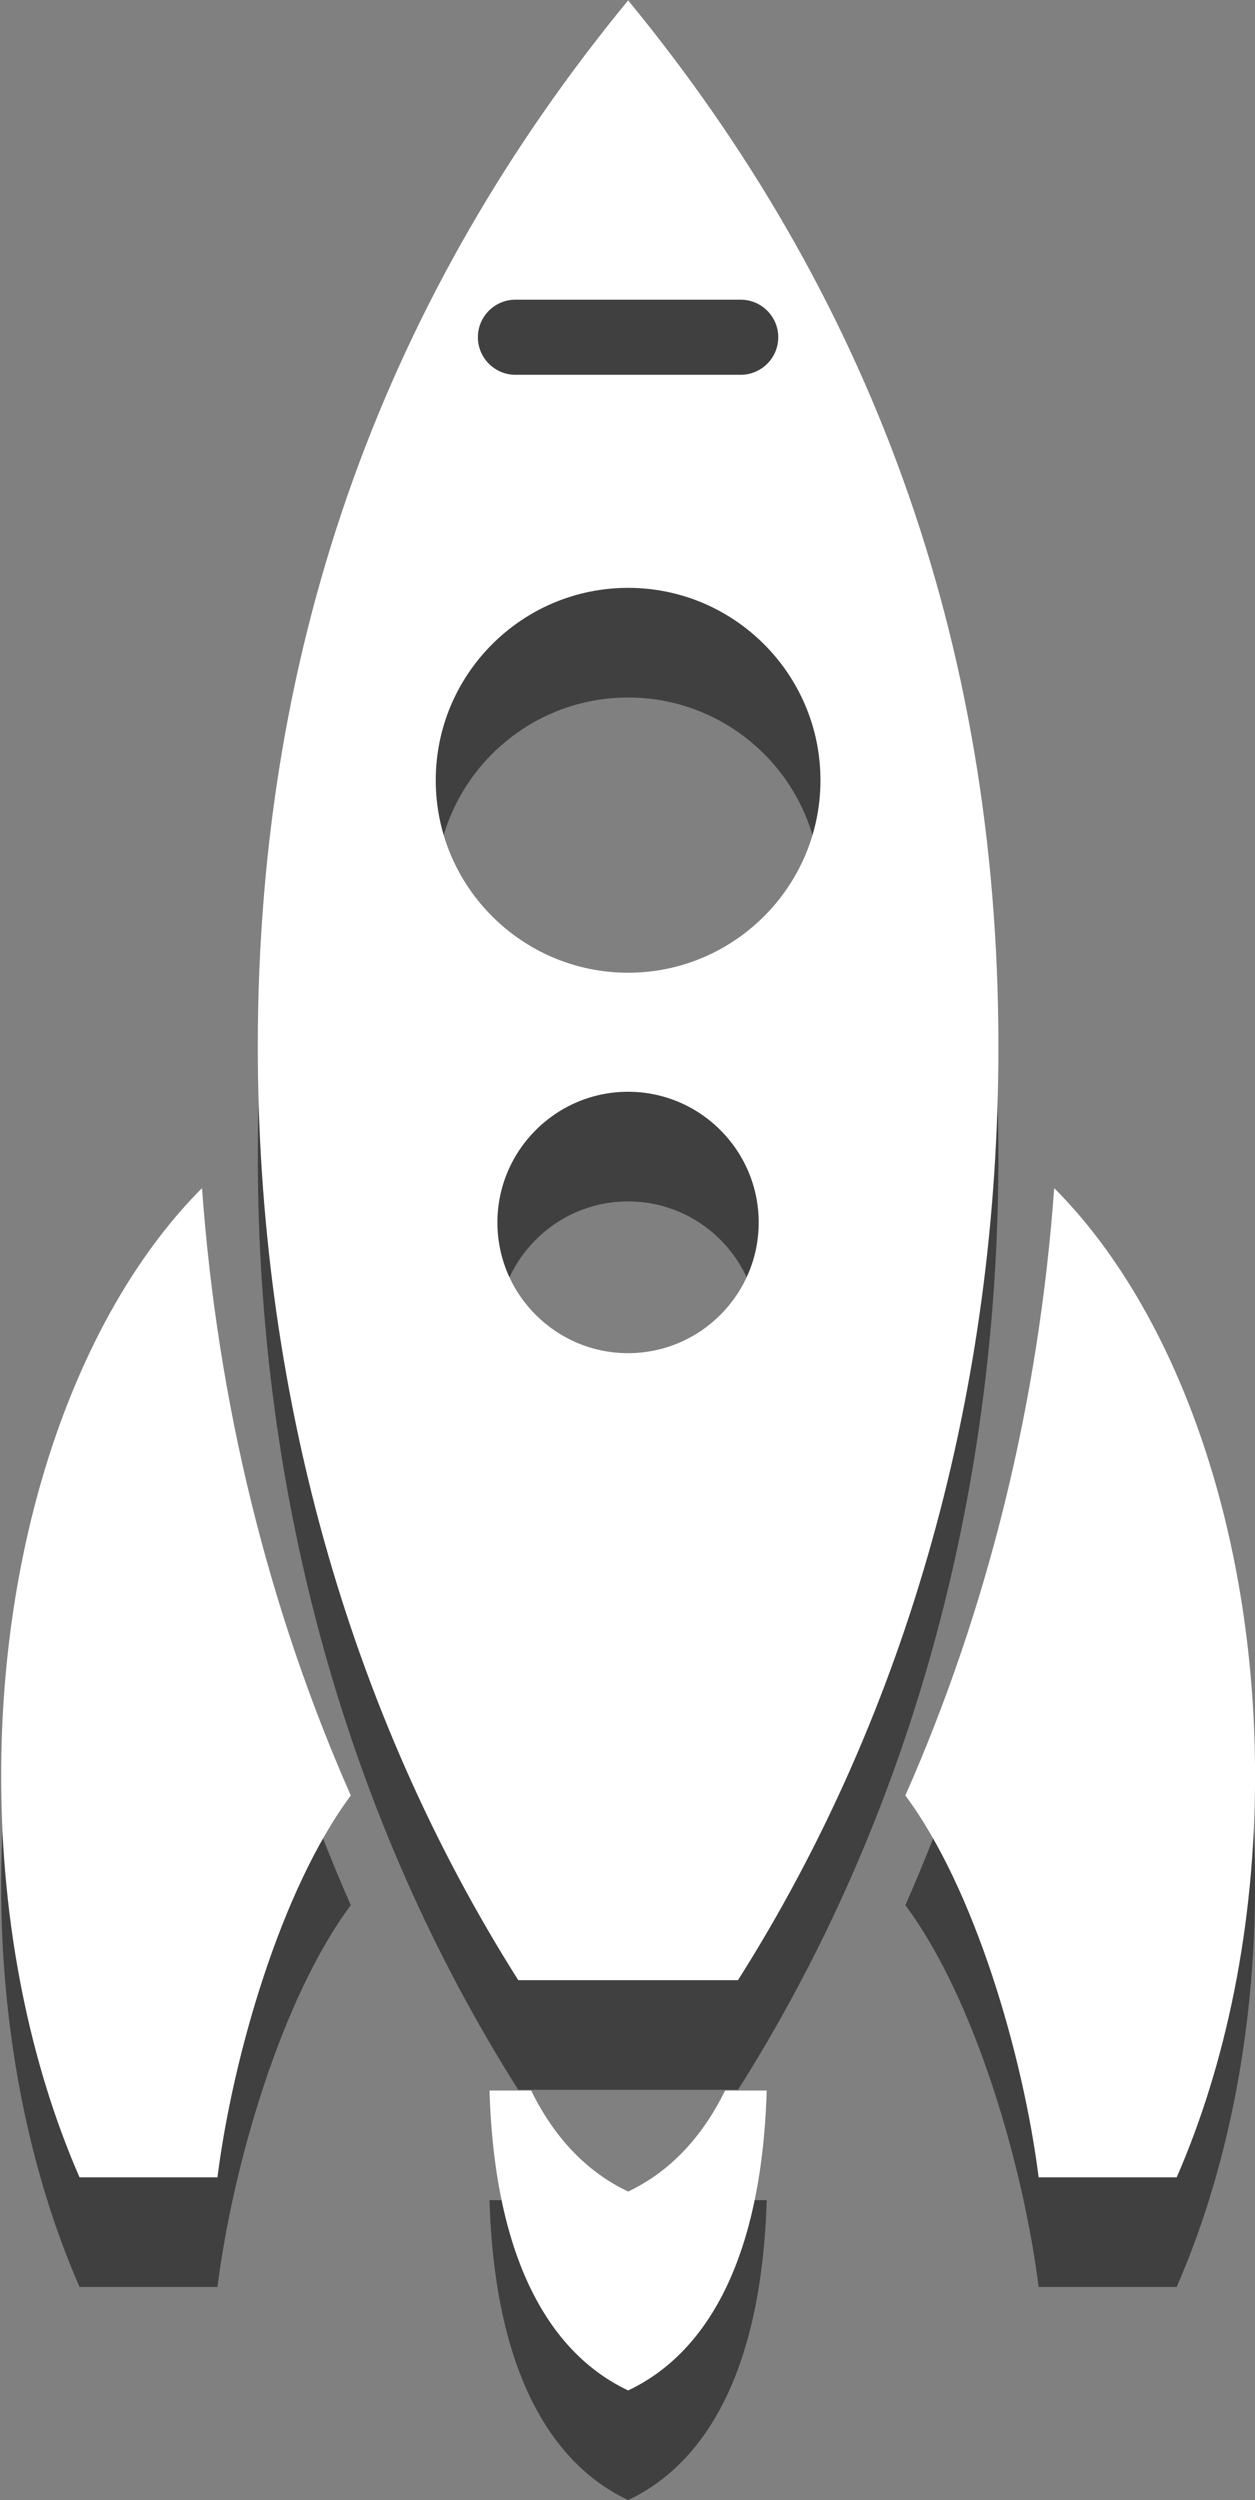<?xml version="1.0" encoding="utf-8"?>
<!-- Generator: Adobe Illustrator 17.0.0, SVG Export Plug-In . SVG Version: 6.00 Build 0)  -->
<!DOCTYPE svg PUBLIC "-//W3C//DTD SVG 1.0//EN" "http://www.w3.org/TR/2001/REC-SVG-20010904/DTD/svg10.dtd">
<svg version="1.0" id="Layer_1" xmlns="http://www.w3.org/2000/svg" xmlns:xlink="http://www.w3.org/1999/xlink" x="0px" y="0px"
	 width="22.9px" height="45.6px" viewBox="0 0 22.9 45.6" enable-background="new 0 0 22.9 45.6" xml:space="preserve">
<rect x="0" y="0" width="22.9" height="45.6" fill="#808080" stroke="none"/>
<path fill="none" d="M14.971,16.232c0-1.936-1.575-3.51-3.51-3.51c-1.936,0-3.51,1.574-3.51,3.51s1.574,3.51,3.51,3.51
	C13.397,19.742,14.971,18.168,14.971,16.232z"/>
<path fill="none" d="M11.46,26.682c1.315,0,2.384-1.069,2.384-2.384c0-1.315-1.07-2.384-2.384-2.384
	c-1.314,0-2.384,1.07-2.384,2.384C9.077,25.612,10.146,26.682,11.46,26.682z"/>
<path fill="none" d="M9.405,8.836h4.111c0.377,0,0.685-0.308,0.685-0.685c0-0.378-0.308-0.685-0.685-0.685H9.405
	c-0.378,0-0.685,0.307-0.685,0.685C8.72,8.528,9.028,8.836,9.405,8.836z"/>
<g>
	<path opacity="0.5" d="M0.021,34.393c0,2.733,0.531,5.26,1.43,7.32h2.517c0.28-2.211,1.164-5.262,2.433-6.964
		C4.895,31.337,3.97,27.59,3.686,23.671C1.492,25.866,0.021,29.843,0.021,34.393z"/>
	<path opacity="0.5" d="M16.52,34.749c1.269,1.702,2.153,4.753,2.432,6.964h2.519c0.899-2.06,1.43-4.587,1.43-7.32
		c0-4.549-1.47-8.526-3.665-10.722C18.952,27.59,18.027,31.337,16.52,34.749z"/>
	<path opacity="0.5" d="M13.466,38.117c3.109-4.909,4.752-10.794,4.752-17.026c0-7.481-2.398-13.781-6.756-19.084
		C7.102,7.311,4.704,13.612,4.704,21.091c0,6.231,1.643,12.116,4.753,17.026H13.466z M9.405,7.466h4.111
		c0.377,0,0.685,0.307,0.685,0.685c0,0.377-0.308,0.685-0.685,0.685H9.405c-0.378,0-0.685-0.308-0.685-0.685
		C8.72,7.773,9.028,7.466,9.405,7.466z M7.951,16.232c0-1.936,1.574-3.51,3.51-3.51c1.936,0,3.51,1.574,3.51,3.51
		s-1.575,3.51-3.51,3.51C9.525,19.742,7.951,18.168,7.951,16.232z M11.46,21.913c1.315,0,2.384,1.07,2.384,2.384
		c0,1.315-1.07,2.384-2.384,2.384c-1.314,0-2.384-1.069-2.384-2.384C9.077,22.983,10.146,21.913,11.46,21.913z"/>
	<path opacity="0.5" d="M11.462,41.972c-0.704-0.332-1.321-0.926-1.77-1.842h-0.76c0.095,3.16,1.147,4.818,2.53,5.47
		c1.382-0.652,2.434-2.309,2.528-5.47h-0.759C12.781,41.047,12.164,41.64,11.462,41.972z"/>
</g>
<g>
	<path fill="#FFFFFF" d="M0.021,32.393c0,2.733,0.531,5.26,1.43,7.32h2.517c0.28-2.211,1.164-5.262,2.433-6.964
		C4.895,29.337,3.97,25.59,3.686,21.671C1.492,23.866,0.021,27.843,0.021,32.393z"/>
	<path fill="#FFFFFF" d="M16.52,32.749c1.269,1.702,2.153,4.753,2.432,6.964h2.519c0.899-2.06,1.43-4.587,1.43-7.32
		c0-4.549-1.47-8.526-3.665-10.722C18.952,25.59,18.027,29.337,16.52,32.749z"/>
	<path fill="#FFFFFF" d="M13.466,36.117c3.109-4.909,4.752-10.794,4.752-17.026c0-7.481-2.398-13.781-6.756-19.084
		C7.102,5.311,4.704,11.612,4.704,19.091c0,6.231,1.643,12.116,4.753,17.026H13.466z M9.405,5.466h4.111
		c0.377,0,0.685,0.307,0.685,0.685c0,0.377-0.308,0.685-0.685,0.685H9.405c-0.378,0-0.685-0.308-0.685-0.685
		C8.72,5.773,9.028,5.466,9.405,5.466z M7.951,14.232c0-1.936,1.574-3.51,3.51-3.51c1.936,0,3.51,1.574,3.51,3.51
		s-1.575,3.51-3.51,3.51C9.525,17.742,7.951,16.168,7.951,14.232z M11.46,19.913c1.315,0,2.384,1.07,2.384,2.384
		c0,1.315-1.07,2.384-2.384,2.384c-1.314,0-2.384-1.069-2.384-2.384C9.077,20.983,10.146,19.913,11.46,19.913z"/>
	<path fill="#FFFFFF" d="M11.462,39.972c-0.704-0.332-1.321-0.926-1.77-1.842h-0.76c0.095,3.16,1.147,4.818,2.53,5.47
		c1.382-0.652,2.434-2.309,2.528-5.47h-0.759C12.781,39.047,12.164,39.64,11.462,39.972z"/>
</g>
</svg>
